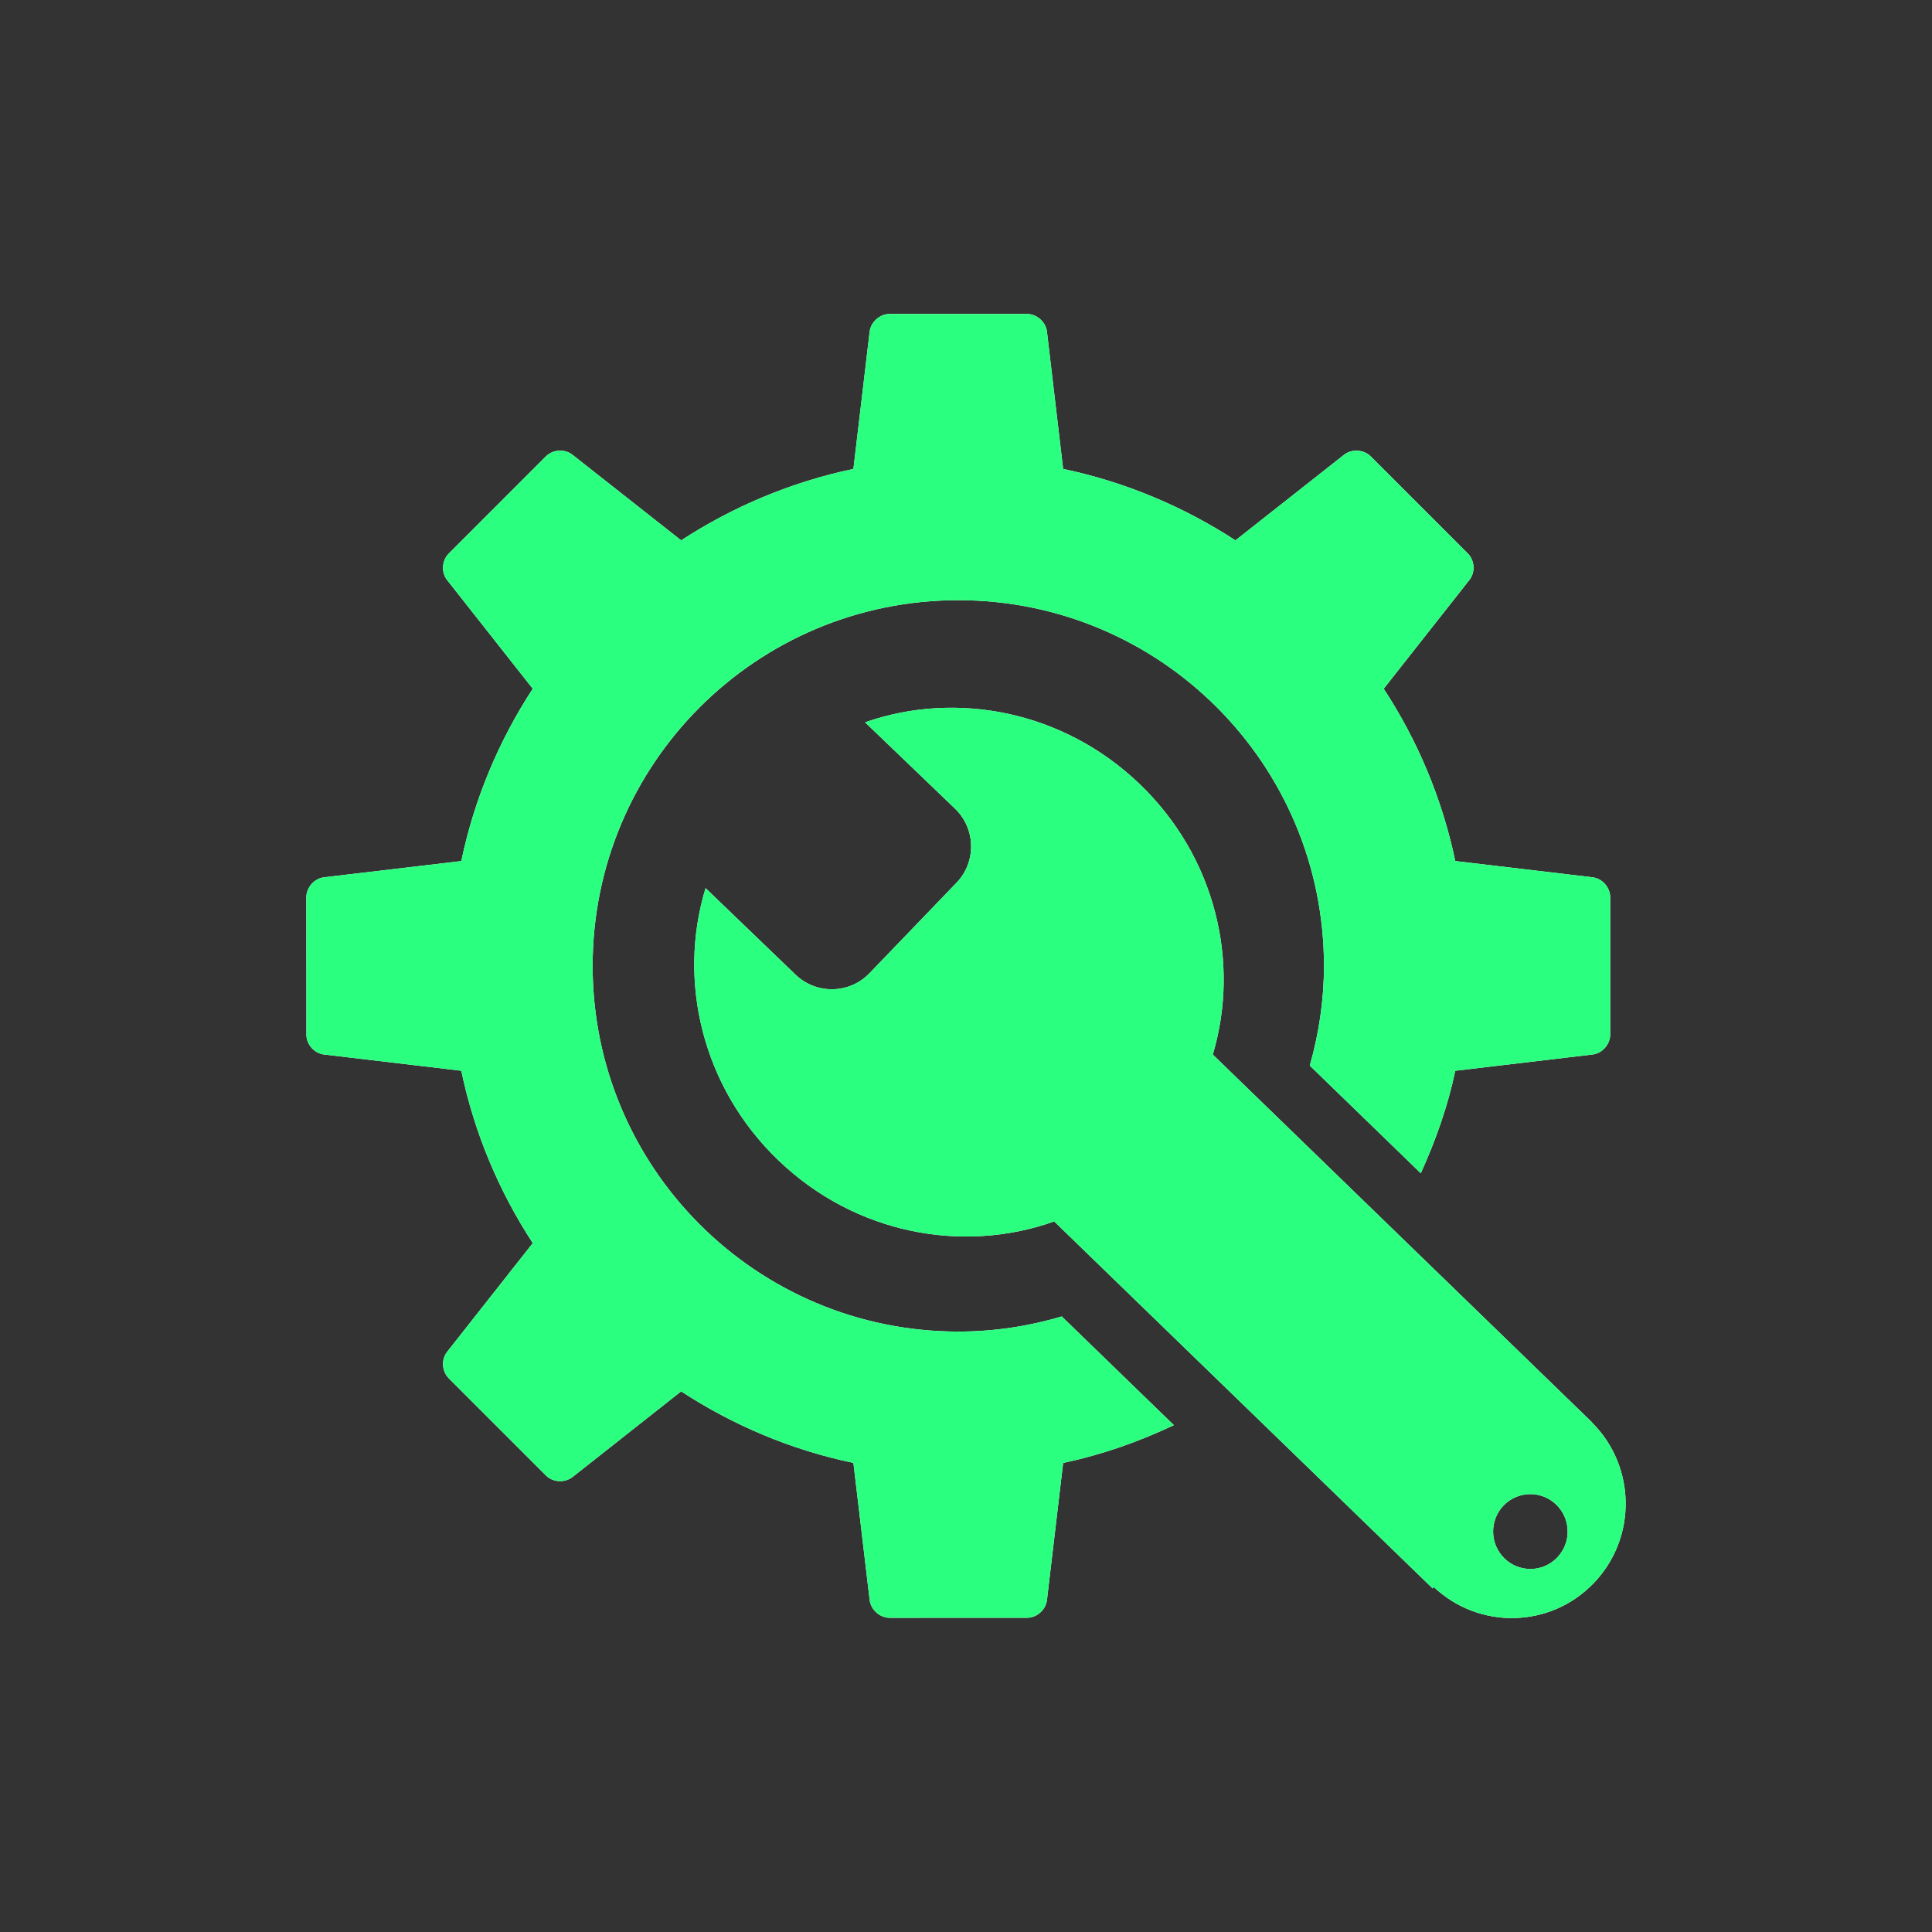 <?xml version="1.0" encoding="UTF-8" standalone="no"?>
<svg
   xmlns:dc="http://purl.org/dc/elements/1.1/"
   xmlns:cc="http://creativecommons.org/ns#"
   xmlns:rdf="http://www.w3.org/1999/02/22-rdf-syntax-ns#"
   xmlns:svg="http://www.w3.org/2000/svg"
   xmlns="http://www.w3.org/2000/svg"
   xmlns:sodipodi="http://sodipodi.sourceforge.net/DTD/sodipodi-0.dtd"
   xmlns:inkscape="http://www.inkscape.org/namespaces/inkscape"
   style="enable-background:new 0 0 500 500.008;"
   version="1.1"
   viewBox="0 0 500 500.008"
   xml:space="preserve"
   id="svg2"
   inkscape:version="0.48.4 r9939"
   width="100%"
   height="100%"
   sodipodi:docname="1439913485_gear-tools-settings.svg"
   inkscape:export-filename="/home/andre/Downloads/gear-tools-settings_color.png"
   inkscape:export-xdpi="90"
   inkscape:export-ydpi="90"><rect x="0" y="0" width="500" height="500.008" fill="#333333" stroke="none"/><defs
     id="defs21" /><sodipodi:namedview
     pagecolor="#ffffff"
     bordercolor="#666666"
     borderopacity="1"
     objecttolerance="10"
     gridtolerance="10"
     guidetolerance="10"
     inkscape:pageopacity="0"
     inkscape:pageshadow="2"
     inkscape:window-width="1869"
     inkscape:window-height="1056"
     id="namedview19"
     showgrid="true"
     inkscape:showpageshadow="false"
     inkscape:snap-bbox="true"
     inkscape:zoom="0.66749812"
     inkscape:cx="173.66196"
     inkscape:cy="220.83832"
     inkscape:window-x="51"
     inkscape:window-y="24"
     inkscape:window-maximized="1"
     inkscape:current-layer="layer3"><inkscape:grid
       type="xygrid"
       id="grid3103"
       empspacing="5"
       visible="true"
       enabled="true"
       snapvisiblegridlinesonly="true" /></sodipodi:namedview><g
     id="Layer_1" /><g
     inkscape:groupmode="layer"
     id="layer1"
     inkscape:label="body"
     style="display:none"
     sodipodi:insensitive="true"><g
       id="gear-tools-settings"
       style="fill:#000000"
       transform="translate(-2.1972305e-6,0.008)"><g
         id="g5"
         style="fill:#000000"><rect
           height="500.008"
           style="fill:#000000"
           width="500"
           y="0"
           id="rect7"
           x="0" /><g
           id="_x32_7"
           style="fill:#000000"><g
             id="g10"
             style="fill:#000000"><g
               id="g12"
               style="fill:#000000" /></g></g></g></g></g><g
     inkscape:groupmode="layer"
     id="layer3"
     inkscape:label="normal"
     style="display:inline"><path
       inkscape:connector-curvature="0"
       d="m 376.626,277.112 35.493,-4.205 c 2.526,-0.277 4.6,-2.607 4.6,-5.17 v -35.549 c 0,-2.52 -2.073,-4.87 -4.6,-5.148 l -35.493,-4.197 c -3.399,-16.164 -9.771,-31.237 -18.524,-44.597 l 22.156,-28.125 c 1.597,-1.956 1.421,-5.076 -0.381,-6.87 l -25.144,-25.151 c -1.787,-1.78 -4.899,-1.985 -6.906,-0.396 l -28.096,22.141 c -13.381,-8.701 -28.426,-15.095 -44.59,-18.486 l -4.189,-35.529 c -0.293,-2.498 -2.615,-4.578 -5.171,-4.578 h -35.544 c -2.557,0 -4.863,2.08 -5.172,4.578 l -4.203,35.529 c -16.165,3.392 -31.217,9.785 -44.583,18.486 l -28.11,-22.141 c -1.992,-1.59 -5.09,-1.385 -6.885,0.396 l -25.137,25.151 c -1.816,1.794 -2.007,4.914 -0.41,6.899 l 22.141,28.096 c -8.73,13.359 -15.109,28.433 -18.493,44.597 l -35.493,4.197 c -2.541,0.278 -4.592,2.629 -4.614,5.148 l 0.022,35.549 c -0.022,2.562 2.051,4.893 4.592,5.17 l 35.493,4.205 c 3.384,16.172 9.763,31.23 18.501,44.604 l -22.148,28.111 c -1.597,1.977 -1.406,5.068 0.41,6.885 l 25.137,25.137 c 1.795,1.816 4.893,1.963 6.899,0.395 l 28.096,-22.162 c 13.366,8.73 28.418,15.147 44.583,18.516 l 4.203,35.479 c 0.309,2.533 2.615,4.6 5.172,4.613 l 35.544,-0.014 c 2.556,0.014 4.878,-2.066 5.171,-4.6 l 4.189,-35.479 c 10.057,-2.096 19.6,-5.494 28.652,-9.771 l -29.012,-28.126 c -8.503,2.52 -17.461,3.912 -26.784,3.912 -52.272,0 -94.622,-42.379 -94.622,-94.641 0,-52.272 42.35,-94.644 94.622,-94.644 52.266,0 94.644,42.371 94.644,94.644 0,8.966 -1.333,17.59 -3.67,25.807 l 28.733,27.861 c 3.815,-8.437 6.973,-17.24 8.921,-26.527 z"
       style="fill:#ffffff"
       id="path14-2" /><path
       inkscape:connector-curvature="0"
       d="m 412.009,368.151 0.029,-0.029 -98.166,-95.199 c 7.119,-23.852 0.733,-51.127 -18.904,-69.98 -19.709,-18.955 -47.432,-24.272 -71.088,-16.011 l 23.291,22.36 c 5.383,5.186 5.551,13.77 0.381,19.153 l -22.522,23.416 c -5.171,5.397 -13.747,5.558 -19.131,0.396 l -23.298,-22.406 c -7.311,23.973 -0.908,51.463 18.83,70.419 19.819,19.059 47.681,24.273 71.396,15.836 l 97.947,94.98 0.322,-0.338 c 11.74,11.045 30.153,10.635 41.359,-1.039 11.214,-11.675 10.973,-30.191 -0.446,-41.558 z m -9.016,34.952 c -3.691,3.838 -9.8,3.941 -13.623,0.234 -3.846,-3.734 -3.947,-9.844 -0.256,-13.711 3.705,-3.838 9.807,-3.939 13.637,-0.234 3.838,3.72 3.948,9.843 0.242,13.711 z"
       style="fill:#ffffff"
       id="path16-3" /></g><g
     inkscape:groupmode="layer"
     id="layer2"
     inkscape:label="Color"
     style="display:inline"><path
       inkscape:connector-curvature="0"
       d="m 376.626,277.112 35.493,-4.205 c 2.526,-0.277 4.6,-2.607 4.6,-5.17 v -35.549 c 0,-2.52 -2.073,-4.87 -4.6,-5.148 l -35.493,-4.197 c -3.399,-16.164 -9.771,-31.237 -18.524,-44.597 l 22.156,-28.125 c 1.597,-1.956 1.421,-5.076 -0.381,-6.87 l -25.144,-25.151 c -1.787,-1.78 -4.899,-1.985 -6.906,-0.396 l -28.096,22.141 c -13.381,-8.701 -28.426,-15.095 -44.59,-18.486 l -4.189,-35.529 c -0.293,-2.498 -2.615,-4.578 -5.171,-4.578 h -35.544 c -2.557,0 -4.863,2.08 -5.172,4.578 l -4.203,35.529 c -16.165,3.392 -31.217,9.785 -44.583,18.486 l -28.11,-22.141 c -1.992,-1.59 -5.09,-1.385 -6.885,0.396 l -25.137,25.151 c -1.816,1.794 -2.007,4.914 -0.41,6.899 l 22.141,28.096 c -8.73,13.359 -15.109,28.433 -18.493,44.597 l -35.493,4.197 c -2.541,0.278 -4.592,2.629 -4.614,5.148 l 0.022,35.549 c -0.022,2.562 2.051,4.893 4.592,5.17 l 35.493,4.205 c 3.384,16.172 9.763,31.23 18.501,44.604 l -22.148,28.111 c -1.597,1.977 -1.406,5.068 0.41,6.885 l 25.137,25.137 c 1.795,1.816 4.893,1.963 6.899,0.395 l 28.096,-22.162 c 13.366,8.73 28.418,15.147 44.583,18.516 l 4.203,35.479 c 0.309,2.533 2.615,4.6 5.172,4.613 l 35.544,-0.014 c 2.556,0.014 4.878,-2.066 5.171,-4.6 l 4.189,-35.479 c 10.057,-2.096 19.6,-5.494 28.652,-9.771 l -29.012,-28.126 c -8.503,2.52 -17.461,3.912 -26.784,3.912 -52.272,0 -94.622,-42.379 -94.622,-94.641 0,-52.272 42.35,-94.644 94.622,-94.644 52.266,0 94.644,42.371 94.644,94.644 0,8.966 -1.333,17.59 -3.67,25.807 l 28.733,27.861 c 3.815,-8.437 6.973,-17.24 8.921,-26.527 z"
       style="fill:#2aff80"
       id="path14" /><path
       inkscape:connector-curvature="0"
       d="m 412.009,368.151 0.029,-0.029 -98.166,-95.199 c 7.119,-23.852 0.733,-51.127 -18.904,-69.98 -19.709,-18.955 -47.432,-24.272 -71.088,-16.011 l 23.291,22.36 c 5.383,5.186 5.551,13.77 0.381,19.153 l -22.522,23.416 c -5.171,5.397 -13.747,5.558 -19.131,0.396 l -23.298,-22.406 c -7.311,23.973 -0.908,51.463 18.83,70.419 19.819,19.059 47.681,24.273 71.396,15.836 l 97.947,94.98 0.322,-0.338 c 11.74,11.045 30.153,10.635 41.359,-1.039 11.214,-11.675 10.973,-30.191 -0.446,-41.558 z m -9.016,34.952 c -3.691,3.838 -9.8,3.941 -13.623,0.234 -3.846,-3.734 -3.947,-9.844 -0.256,-13.711 3.705,-3.838 9.807,-3.939 13.637,-0.234 3.838,3.72 3.948,9.843 0.242,13.711 z"
       style="fill:#2aff80"
       id="path16" /></g></svg>